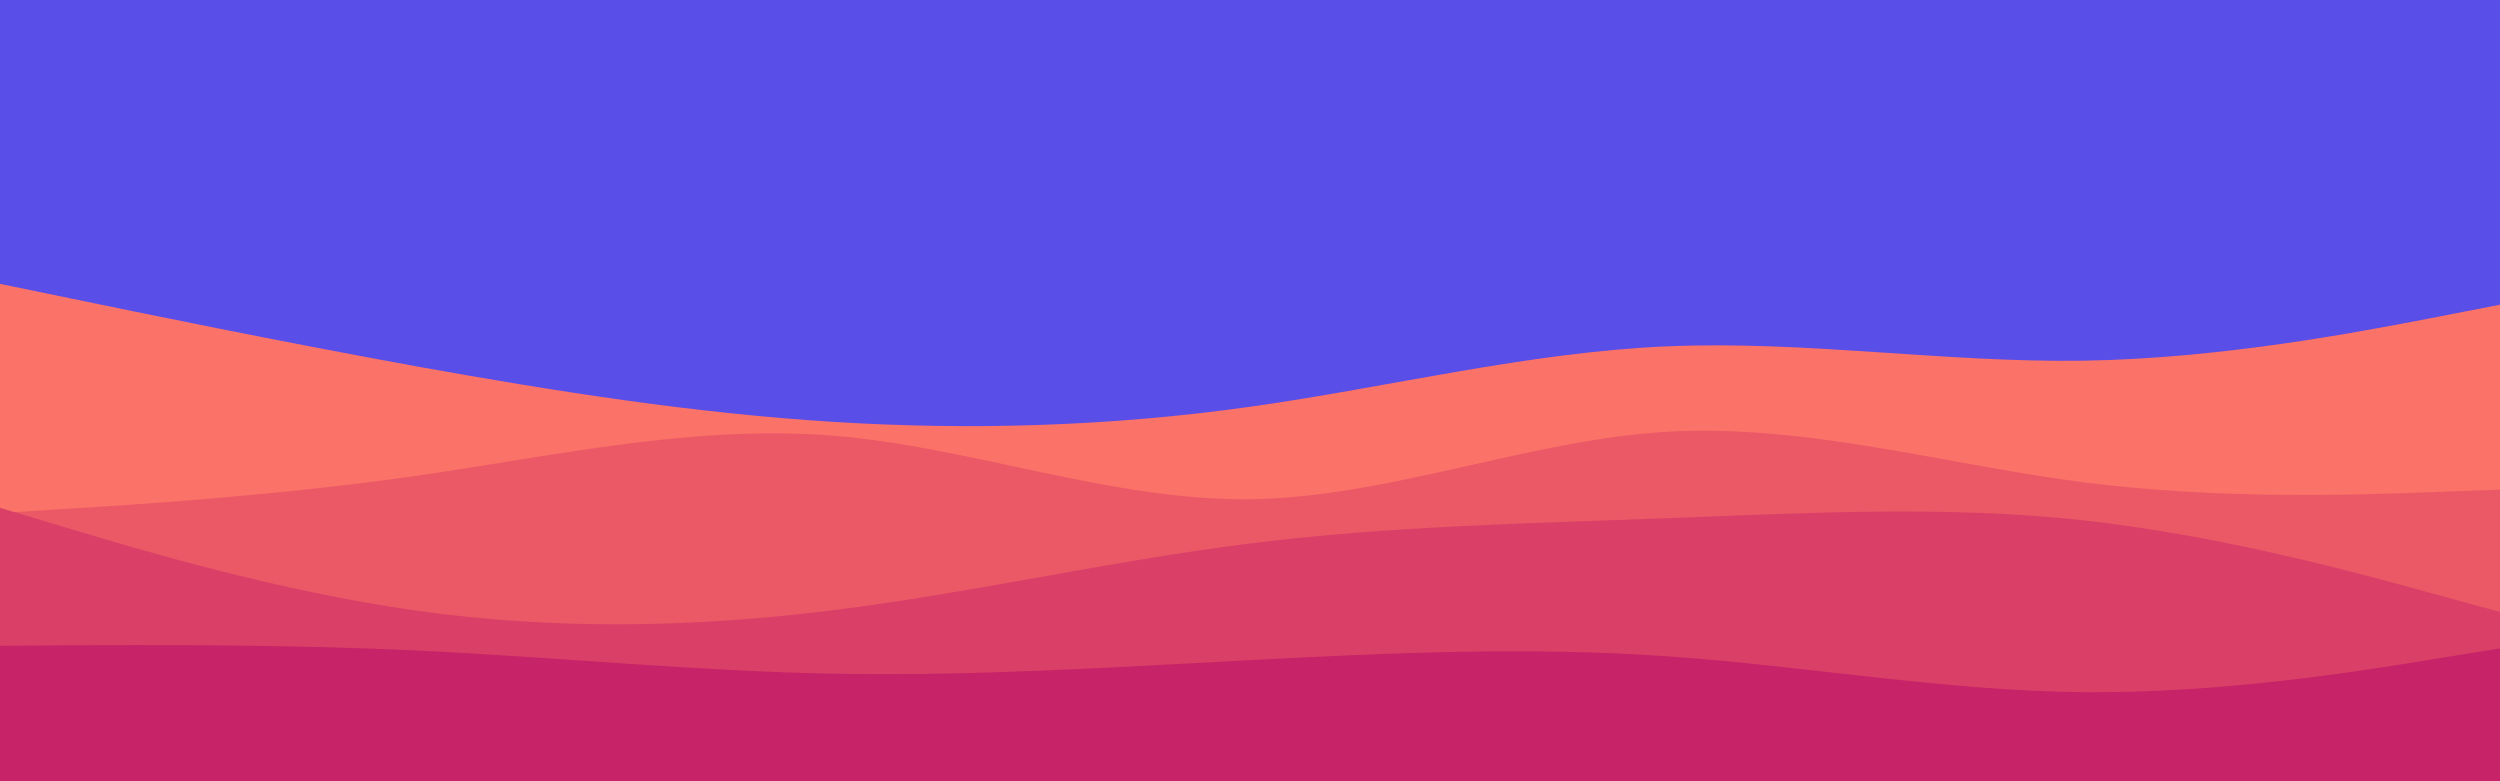 <svg id="visual" viewBox="0 0 960 300" width="960" height="300" xmlns="http://www.w3.org/2000/svg" xmlns:xlink="http://www.w3.org/1999/xlink" version="1.1"><rect x="0" y="0" width="960" height="300" fill="#594ee8"></rect><path d="M0 109L26.7 114.5C53.3 120 106.7 131 160 140.7C213.3 150.3 266.7 158.7 320 162C373.3 165.3 426.7 163.7 480 156.2C533.3 148.7 586.7 135.3 640 133C693.3 130.7 746.7 139.3 800 138.5C853.3 137.7 906.7 127.3 933.3 122.2L960 117L960 301L933.3 301C906.7 301 853.3 301 800 301C746.7 301 693.3 301 640 301C586.7 301 533.3 301 480 301C426.7 301 373.3 301 320 301C266.7 301 213.3 301 160 301C106.7 301 53.3 301 26.7 301L0 301Z" fill="#fa7268"></path><path d="M0 197L26.7 195.3C53.3 193.7 106.7 190.3 160 182.7C213.3 175 266.7 163 320 167.3C373.3 171.7 426.7 192.3 480 191.7C533.3 191 586.7 169 640 165.8C693.3 162.7 746.7 178.3 800 185.2C853.3 192 906.7 190 933.3 189L960 188L960 301L933.3 301C906.7 301 853.3 301 800 301C746.7 301 693.3 301 640 301C586.7 301 533.3 301 480 301C426.7 301 373.3 301 320 301C266.7 301 213.3 301 160 301C106.7 301 53.3 301 26.7 301L0 301Z" fill="#eb5967"></path><path d="M0 195L26.7 203C53.3 211 106.7 227 160 234.5C213.3 242 266.7 241 320 234.3C373.3 227.7 426.7 215.3 480 208.7C533.3 202 586.7 201 640 199C693.3 197 746.7 194 800 199.8C853.3 205.7 906.7 220.3 933.3 227.7L960 235L960 301L933.3 301C906.7 301 853.3 301 800 301C746.7 301 693.3 301 640 301C586.7 301 533.3 301 480 301C426.7 301 373.3 301 320 301C266.7 301 213.3 301 160 301C106.7 301 53.3 301 26.7 301L0 301Z" fill="#da3f67"></path><path d="M0 248L26.7 247.8C53.3 247.7 106.7 247.3 160 249.8C213.3 252.3 266.7 257.7 320 258.7C373.3 259.7 426.7 256.3 480 253.5C533.3 250.7 586.7 248.3 640 252C693.3 255.7 746.7 265.3 800 265.8C853.3 266.3 906.7 257.7 933.3 253.3L960 249L960 301L933.3 301C906.7 301 853.3 301 800 301C746.7 301 693.3 301 640 301C586.7 301 533.3 301 480 301C426.7 301 373.3 301 320 301C266.7 301 213.3 301 160 301C106.7 301 53.3 301 26.7 301L0 301Z" fill="#c62368"></path></svg>